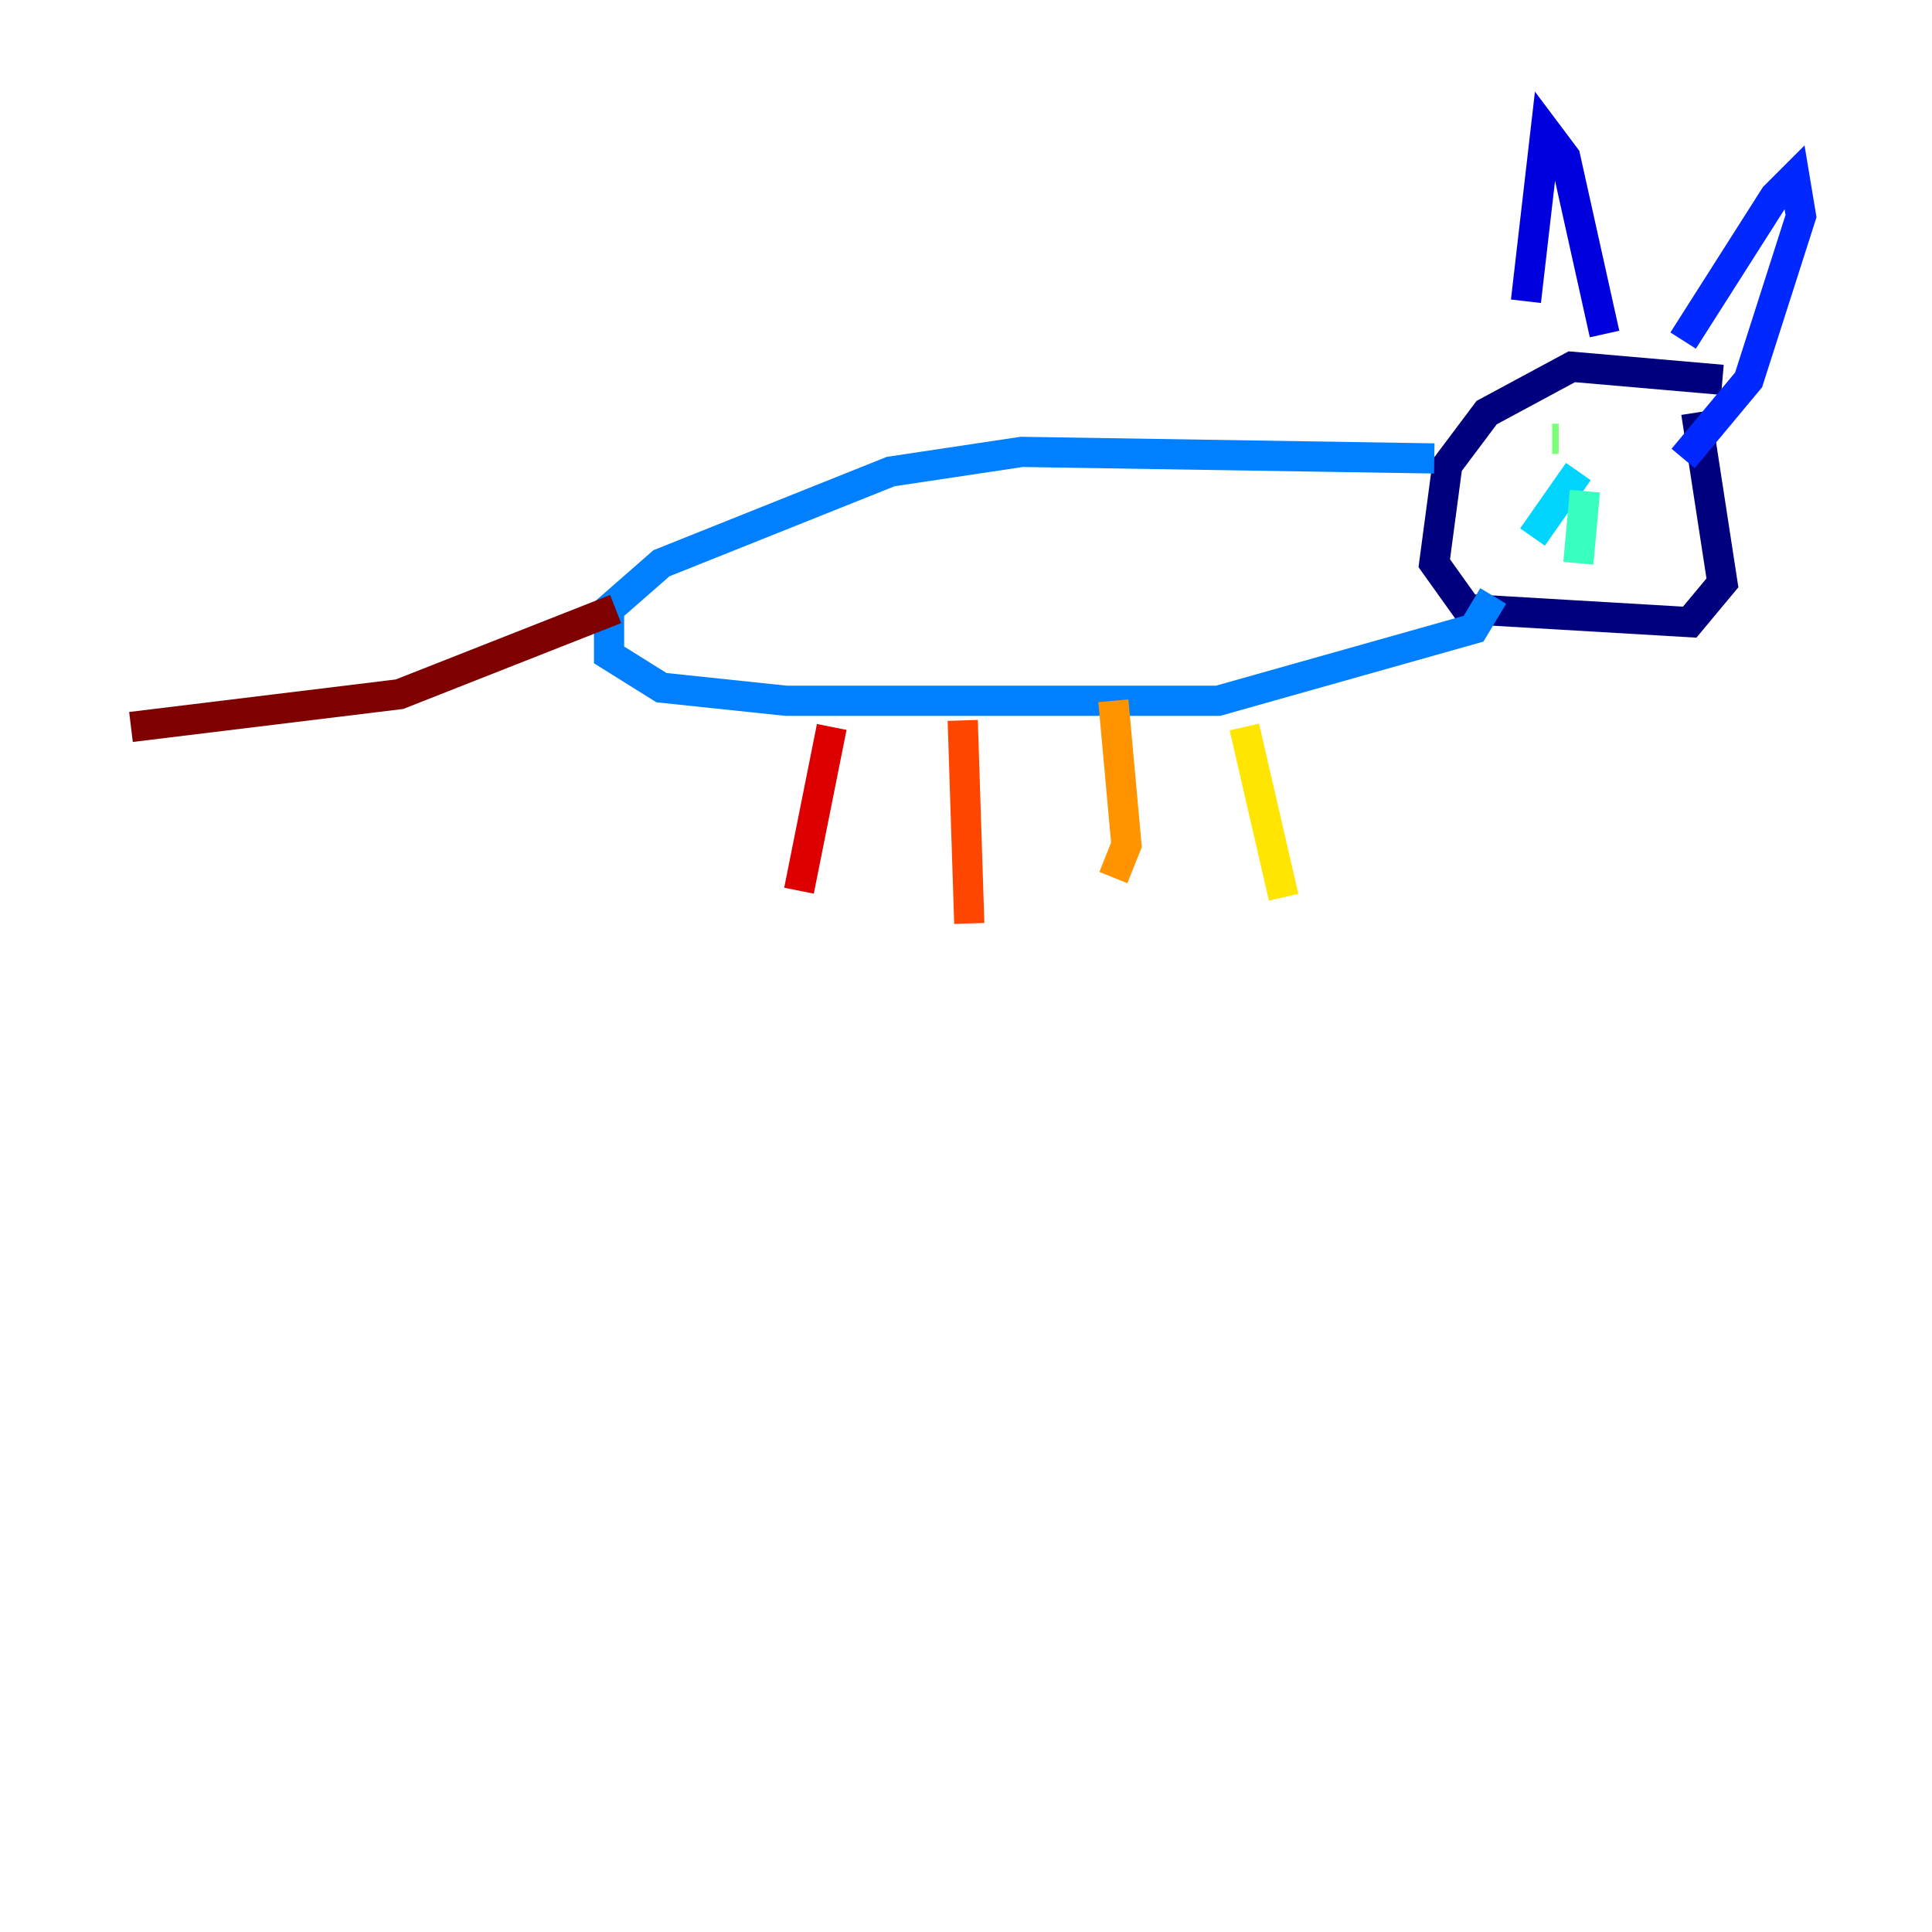 <?xml version="1.0" encoding="utf-8" ?>
<svg baseProfile="tiny" height="128" version="1.2" viewBox="0,0,128,128" width="128" xmlns="http://www.w3.org/2000/svg" xmlns:ev="http://www.w3.org/2001/xml-events" xmlns:xlink="http://www.w3.org/1999/xlink"><defs /><polyline fill="none" points="114.115,25.166 104.136,24.298 98.495,27.336 95.891,30.807 95.024,37.315 97.193,40.352 111.946,41.22 114.115,38.617 112.38,27.336" stroke="#00007f" stroke-width="2" /><polyline fill="none" points="101.098,19.959 102.4,8.678 103.702,10.414 106.305,22.129" stroke="#0000de" stroke-width="2" /><polyline fill="none" points="111.512,22.563 117.586,13.017 118.888,11.715 119.322,14.319 115.851,25.166 111.512,30.373" stroke="#0028ff" stroke-width="2" /><polyline fill="none" points="95.024,30.373 67.688,29.939 59.01,31.241 43.824,37.315 40.352,40.352 40.352,43.39 43.824,45.559 52.068,46.427 80.705,46.427 97.627,41.654 98.929,39.485" stroke="#0080ff" stroke-width="2" /><polyline fill="none" points="104.57,31.241 101.532,35.58" stroke="#00d4ff" stroke-width="2" /><polyline fill="none" points="105.003,32.542 104.57,37.315" stroke="#36ffc0" stroke-width="2" /><polyline fill="none" points="102.834,29.071 103.268,29.071" stroke="#7cff79" stroke-width="2" /><polyline fill="none" points="109.776,29.071 109.776,29.071" stroke="#c0ff36" stroke-width="2" /><polyline fill="none" points="82.441,48.163 85.044,59.444" stroke="#ffe500" stroke-width="2" /><polyline fill="none" points="73.763,46.427 74.63,55.973 73.763,58.142" stroke="#ff9400" stroke-width="2" /><polyline fill="none" points="63.783,47.729 64.217,61.18" stroke="#ff4600" stroke-width="2" /><polyline fill="none" points="55.105,48.163 52.936,59.01" stroke="#de0000" stroke-width="2" /><polyline fill="none" points="40.786,40.352 26.468,45.993 8.678,48.163" stroke="#7f0000" stroke-width="2" /></svg>